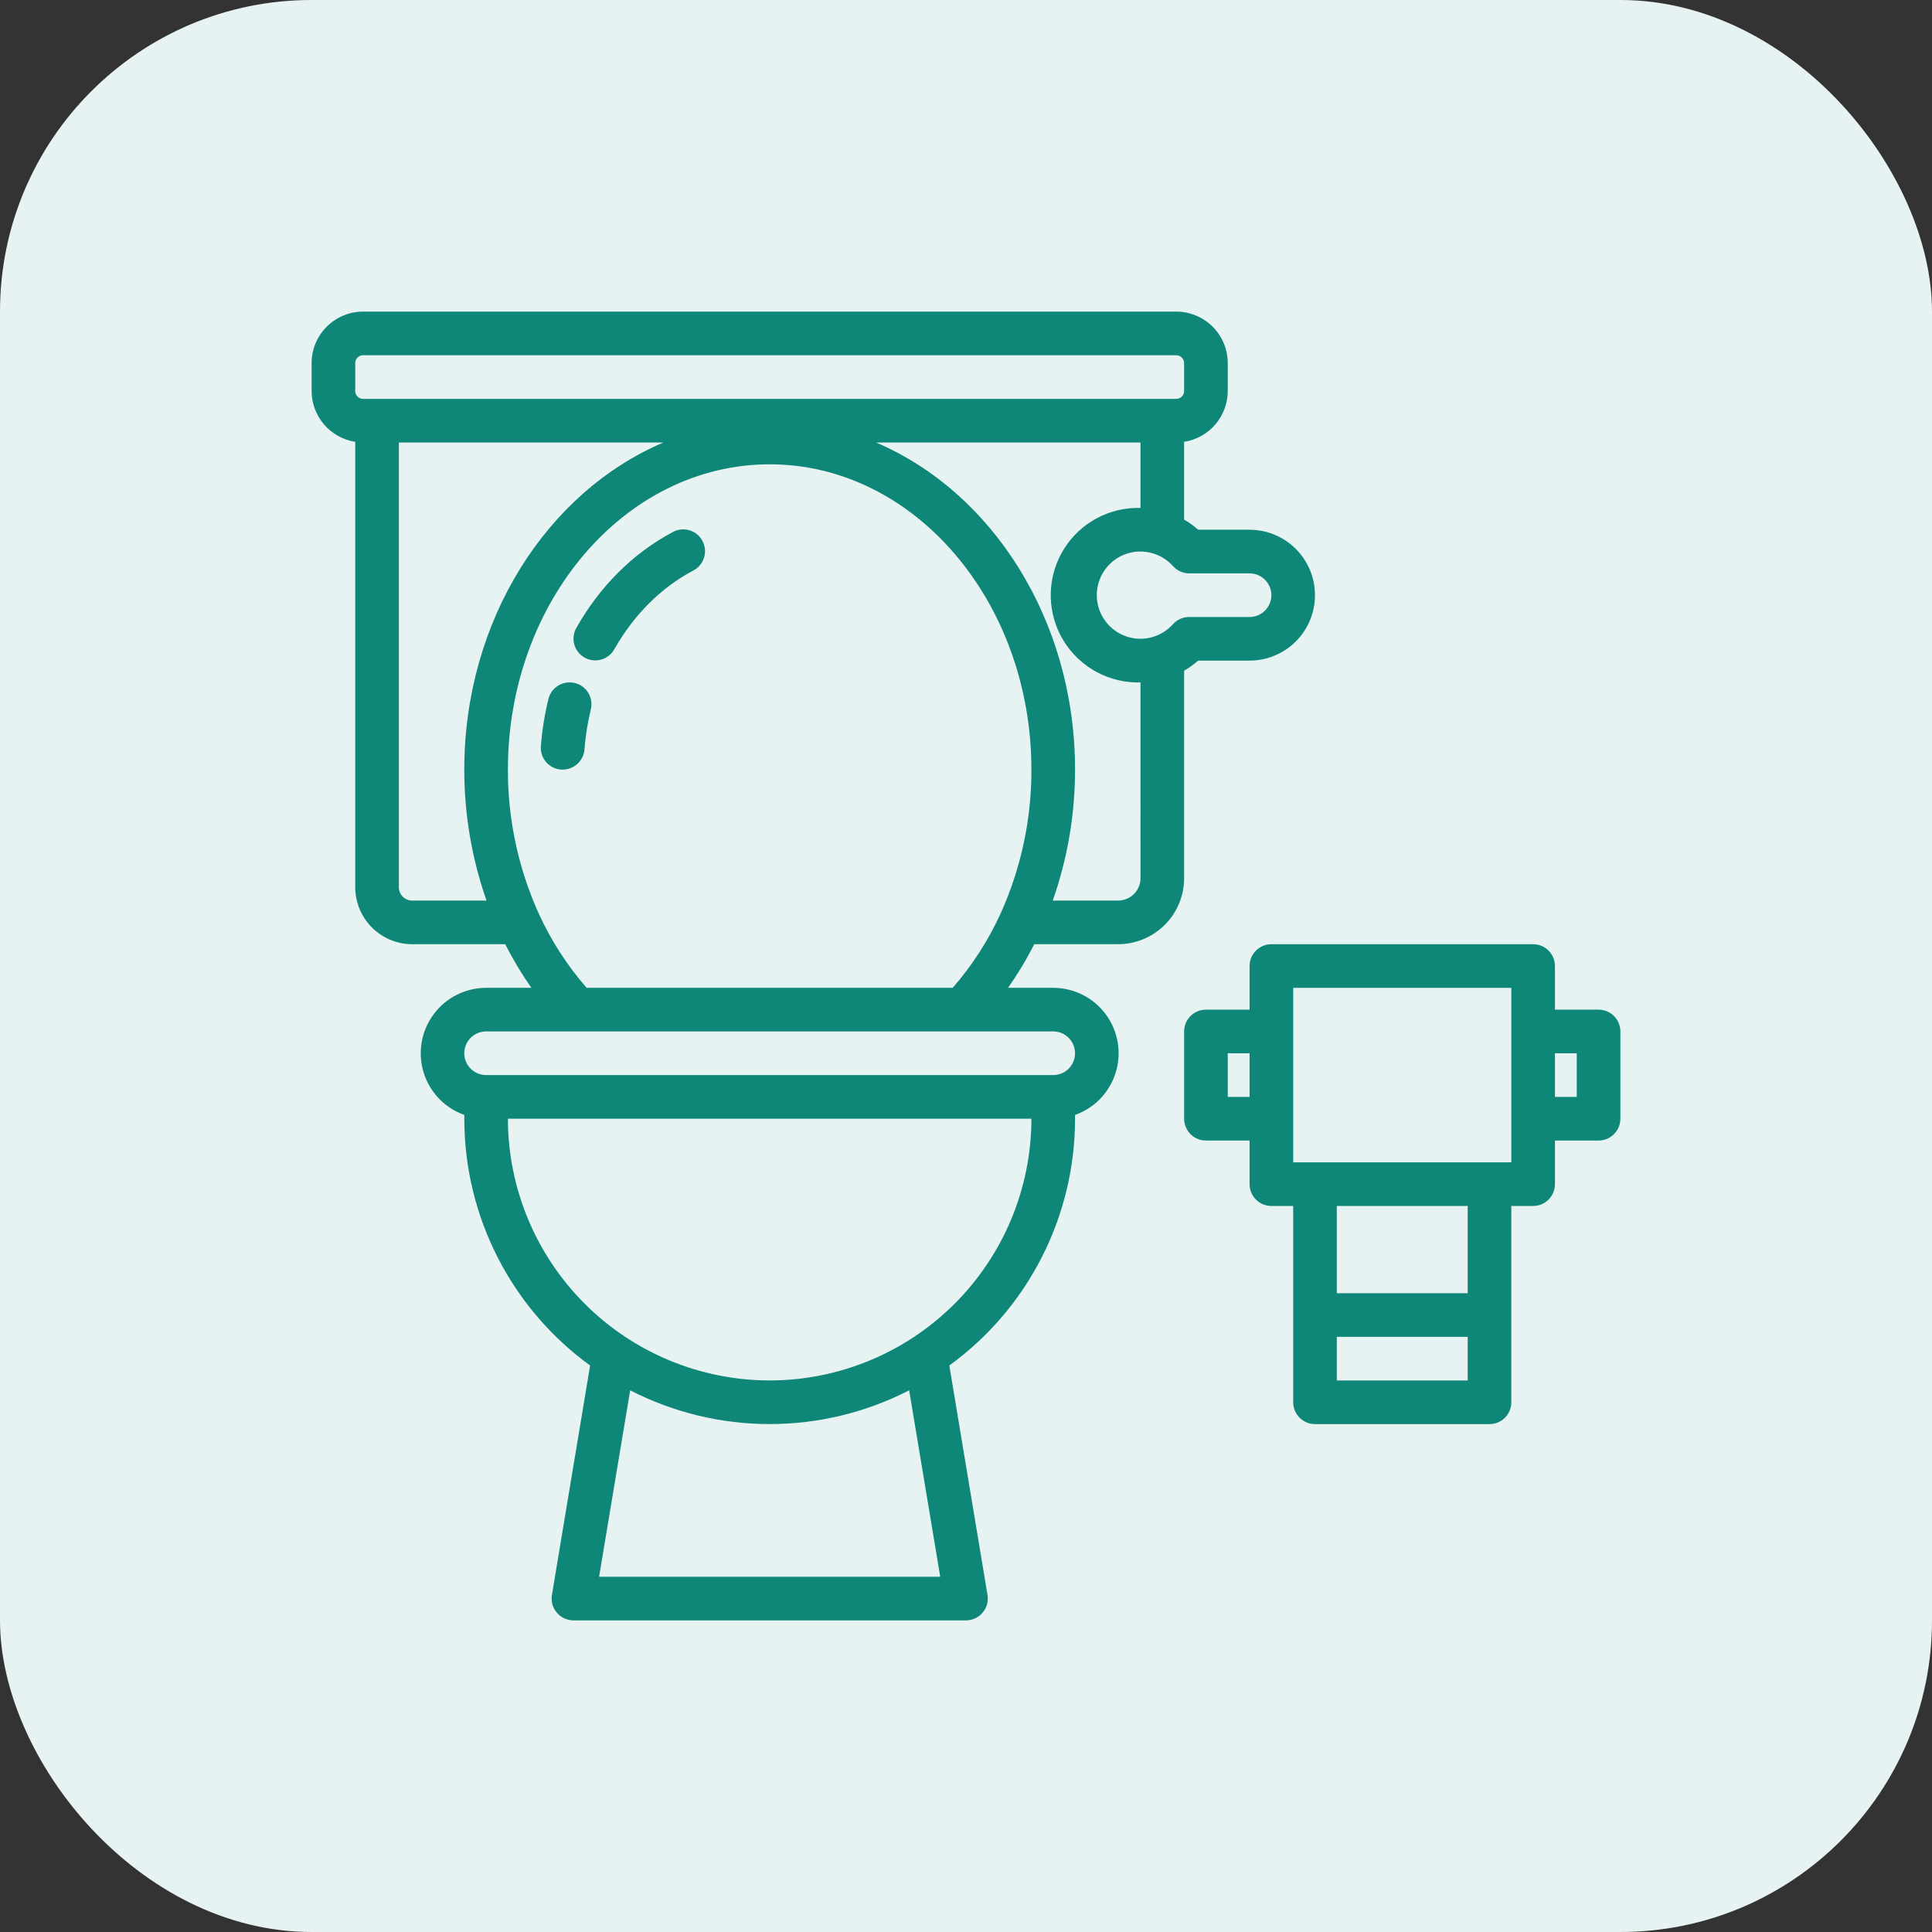<svg width="62" height="62" viewBox="0 0 62 62" fill="none" xmlns="http://www.w3.org/2000/svg">
<rect x="0" y="0" width="62" height="62" fill="#333333" stroke="none"/>
<rect width="62" height="62" rx="10" fill="#E7F3F2"/>
<path d="M35.884 30.3C36.445 30.299 36.982 30.076 37.379 29.68C37.776 29.283 37.999 28.745 38 28.184V21.524C38.16 21.431 38.312 21.322 38.451 21.2H40.099C40.85 21.2 41.543 20.8 41.918 20.15C42.293 19.5 42.293 18.7 41.918 18.05C41.543 17.4 40.85 17 40.099 17H38.452C38.312 16.877 38.161 16.768 37.999 16.674V14.179C38.389 14.118 38.744 13.921 39.001 13.622C39.257 13.323 39.399 12.942 39.4 12.548V11.652C39.399 11.214 39.225 10.794 38.915 10.484C38.605 10.175 38.185 10 37.748 10H11.652C11.214 10 10.794 10.175 10.484 10.484C10.175 10.794 10 11.214 10 11.652V12.548C10.001 12.942 10.142 13.323 10.399 13.622C10.656 13.921 11.011 14.118 11.4 14.179V28.473C11.401 28.957 11.594 29.422 11.936 29.764C12.278 30.107 12.743 30.3 13.227 30.3H16.212C16.459 30.786 16.739 31.254 17.052 31.7H15.6C14.935 31.701 14.309 32.017 13.913 32.552C13.518 33.087 13.399 33.778 13.594 34.414C13.788 35.05 14.273 35.557 14.9 35.779V35.9C14.9 39.035 16.401 41.979 18.937 43.821L17.712 51.184C17.678 51.387 17.735 51.594 17.867 51.751C18 51.908 18.195 51.999 18.4 52H31C31.206 52 31.401 51.909 31.534 51.752C31.667 51.595 31.724 51.388 31.69 51.184L30.465 43.821C33 41.979 34.5 39.034 34.5 35.9V35.779C35.127 35.557 35.612 35.05 35.806 34.414C36.001 33.778 35.882 33.087 35.487 32.552C35.091 32.017 34.465 31.701 33.8 31.7H32.35C32.663 31.254 32.944 30.786 33.19 30.3L35.884 30.3ZM36.6 28.184C36.599 28.579 36.279 28.899 35.884 28.9H33.784C34.258 27.55 34.5 26.13 34.5 24.7C34.5 19.894 31.837 15.786 28.112 14.2H36.599V16.3H36.441C35.441 16.328 34.531 16.888 34.056 17.768C33.58 18.649 33.61 19.716 34.135 20.568C34.66 21.42 35.599 21.928 36.599 21.9L36.6 28.184ZM38.164 18.4H40.1C40.486 18.4 40.8 18.714 40.8 19.1C40.8 19.487 40.486 19.8 40.1 19.8H38.164C37.964 19.799 37.773 19.884 37.639 20.033C37.327 20.381 36.862 20.55 36.399 20.484C35.937 20.418 35.537 20.125 35.335 19.704C35.133 19.283 35.154 18.788 35.392 18.386C35.63 17.983 36.052 17.726 36.519 17.7H36.599C36.997 17.7 37.377 17.87 37.643 18.167C37.776 18.316 37.965 18.4 38.164 18.4L38.164 18.4ZM11.651 12.8C11.512 12.8 11.4 12.688 11.4 12.549V11.652C11.4 11.586 11.426 11.521 11.473 11.474C11.521 11.427 11.585 11.4 11.651 11.4H37.747C37.886 11.4 37.999 11.513 37.999 11.652V12.549C37.999 12.688 37.886 12.8 37.747 12.8L11.651 12.8ZM15.614 28.9H13.226C12.991 28.9 12.8 28.709 12.8 28.473V14.201H21.287C17.56 15.787 14.899 19.895 14.899 24.701C14.899 26.131 15.14 27.551 15.613 28.901L15.614 28.9ZM19.225 50.6L20.223 44.617C23.032 46.061 26.366 46.061 29.176 44.617L30.173 50.6H19.225ZM24.699 44.3C22.472 44.298 20.337 43.412 18.763 41.837C17.188 40.262 16.302 38.127 16.299 35.9H33.099C33.097 38.127 32.211 40.262 30.636 41.837C29.061 43.412 26.927 44.298 24.699 44.3ZM33.799 33.1C34.186 33.1 34.499 33.414 34.499 33.8C34.499 34.187 34.186 34.5 33.799 34.5H15.6C15.213 34.5 14.899 34.187 14.899 33.8C14.899 33.414 15.213 33.1 15.6 33.1H33.799ZM32.113 29.309C31.719 30.177 31.199 30.982 30.573 31.7H18.826C18.199 30.982 17.68 30.177 17.285 29.309C16.632 27.86 16.296 26.289 16.299 24.7C16.299 19.296 20.068 14.9 24.699 14.9C29.331 14.9 33.099 19.296 33.099 24.7C33.103 26.289 32.767 27.86 32.113 29.309H32.113Z" fill="#0E8778"/>
<path d="M21.569 17.086C20.312 17.757 19.249 18.817 18.496 20.148C18.305 20.484 18.422 20.911 18.758 21.102C19.094 21.292 19.521 21.175 19.712 20.839C20.335 19.738 21.204 18.867 22.227 18.32C22.399 18.238 22.531 18.089 22.59 17.907C22.65 17.726 22.633 17.528 22.543 17.359C22.454 17.191 22.299 17.066 22.115 17.014C21.931 16.963 21.734 16.988 21.569 17.086L21.569 17.086Z" fill="#0E8778"/>
<path d="M18.446 21.919C18.265 21.875 18.075 21.904 17.916 22C17.757 22.096 17.643 22.252 17.599 22.432C17.478 22.929 17.397 23.434 17.358 23.944C17.327 24.33 17.615 24.667 18.001 24.697H18.056C18.422 24.698 18.727 24.416 18.756 24.051C18.79 23.617 18.858 23.186 18.961 22.763C19.052 22.387 18.821 22.01 18.446 21.918L18.446 21.919Z" fill="#0E8778"/>
<path d="M51.3 32.401H49.9V31.001C49.9 30.815 49.826 30.637 49.695 30.506C49.564 30.375 49.386 30.301 49.2 30.301H40.8C40.413 30.301 40.1 30.614 40.1 31.001V32.401H38.7C38.313 32.401 38 32.714 38 33.101V35.901C38 36.086 38.074 36.264 38.205 36.396C38.336 36.527 38.514 36.601 38.7 36.601H40.1V38.001C40.1 38.186 40.174 38.364 40.305 38.496C40.436 38.627 40.614 38.701 40.8 38.701H41.5V45.001C41.5 45.186 41.574 45.364 41.705 45.496C41.836 45.627 42.014 45.701 42.2 45.701H47.8C47.986 45.701 48.164 45.627 48.295 45.496C48.426 45.364 48.5 45.186 48.5 45.001V38.701H49.2C49.386 38.701 49.564 38.627 49.695 38.496C49.826 38.364 49.9 38.186 49.9 38.001V36.601H51.3C51.486 36.601 51.664 36.527 51.795 36.396C51.926 36.264 52 36.086 52 35.901V33.101C52 32.915 51.926 32.737 51.795 32.606C51.664 32.474 51.486 32.401 51.3 32.401ZM40.1 35.201H39.4V33.801H40.1V35.201ZM47.1 44.301H42.9V42.901H47.1V44.301ZM47.1 41.501H42.9V38.701H47.1V41.501ZM48.5 37.301H41.5V31.701H48.5V37.301ZM50.6 35.201H49.9V33.801H50.6V35.201Z" fill="#0E8778"/>
</svg>
